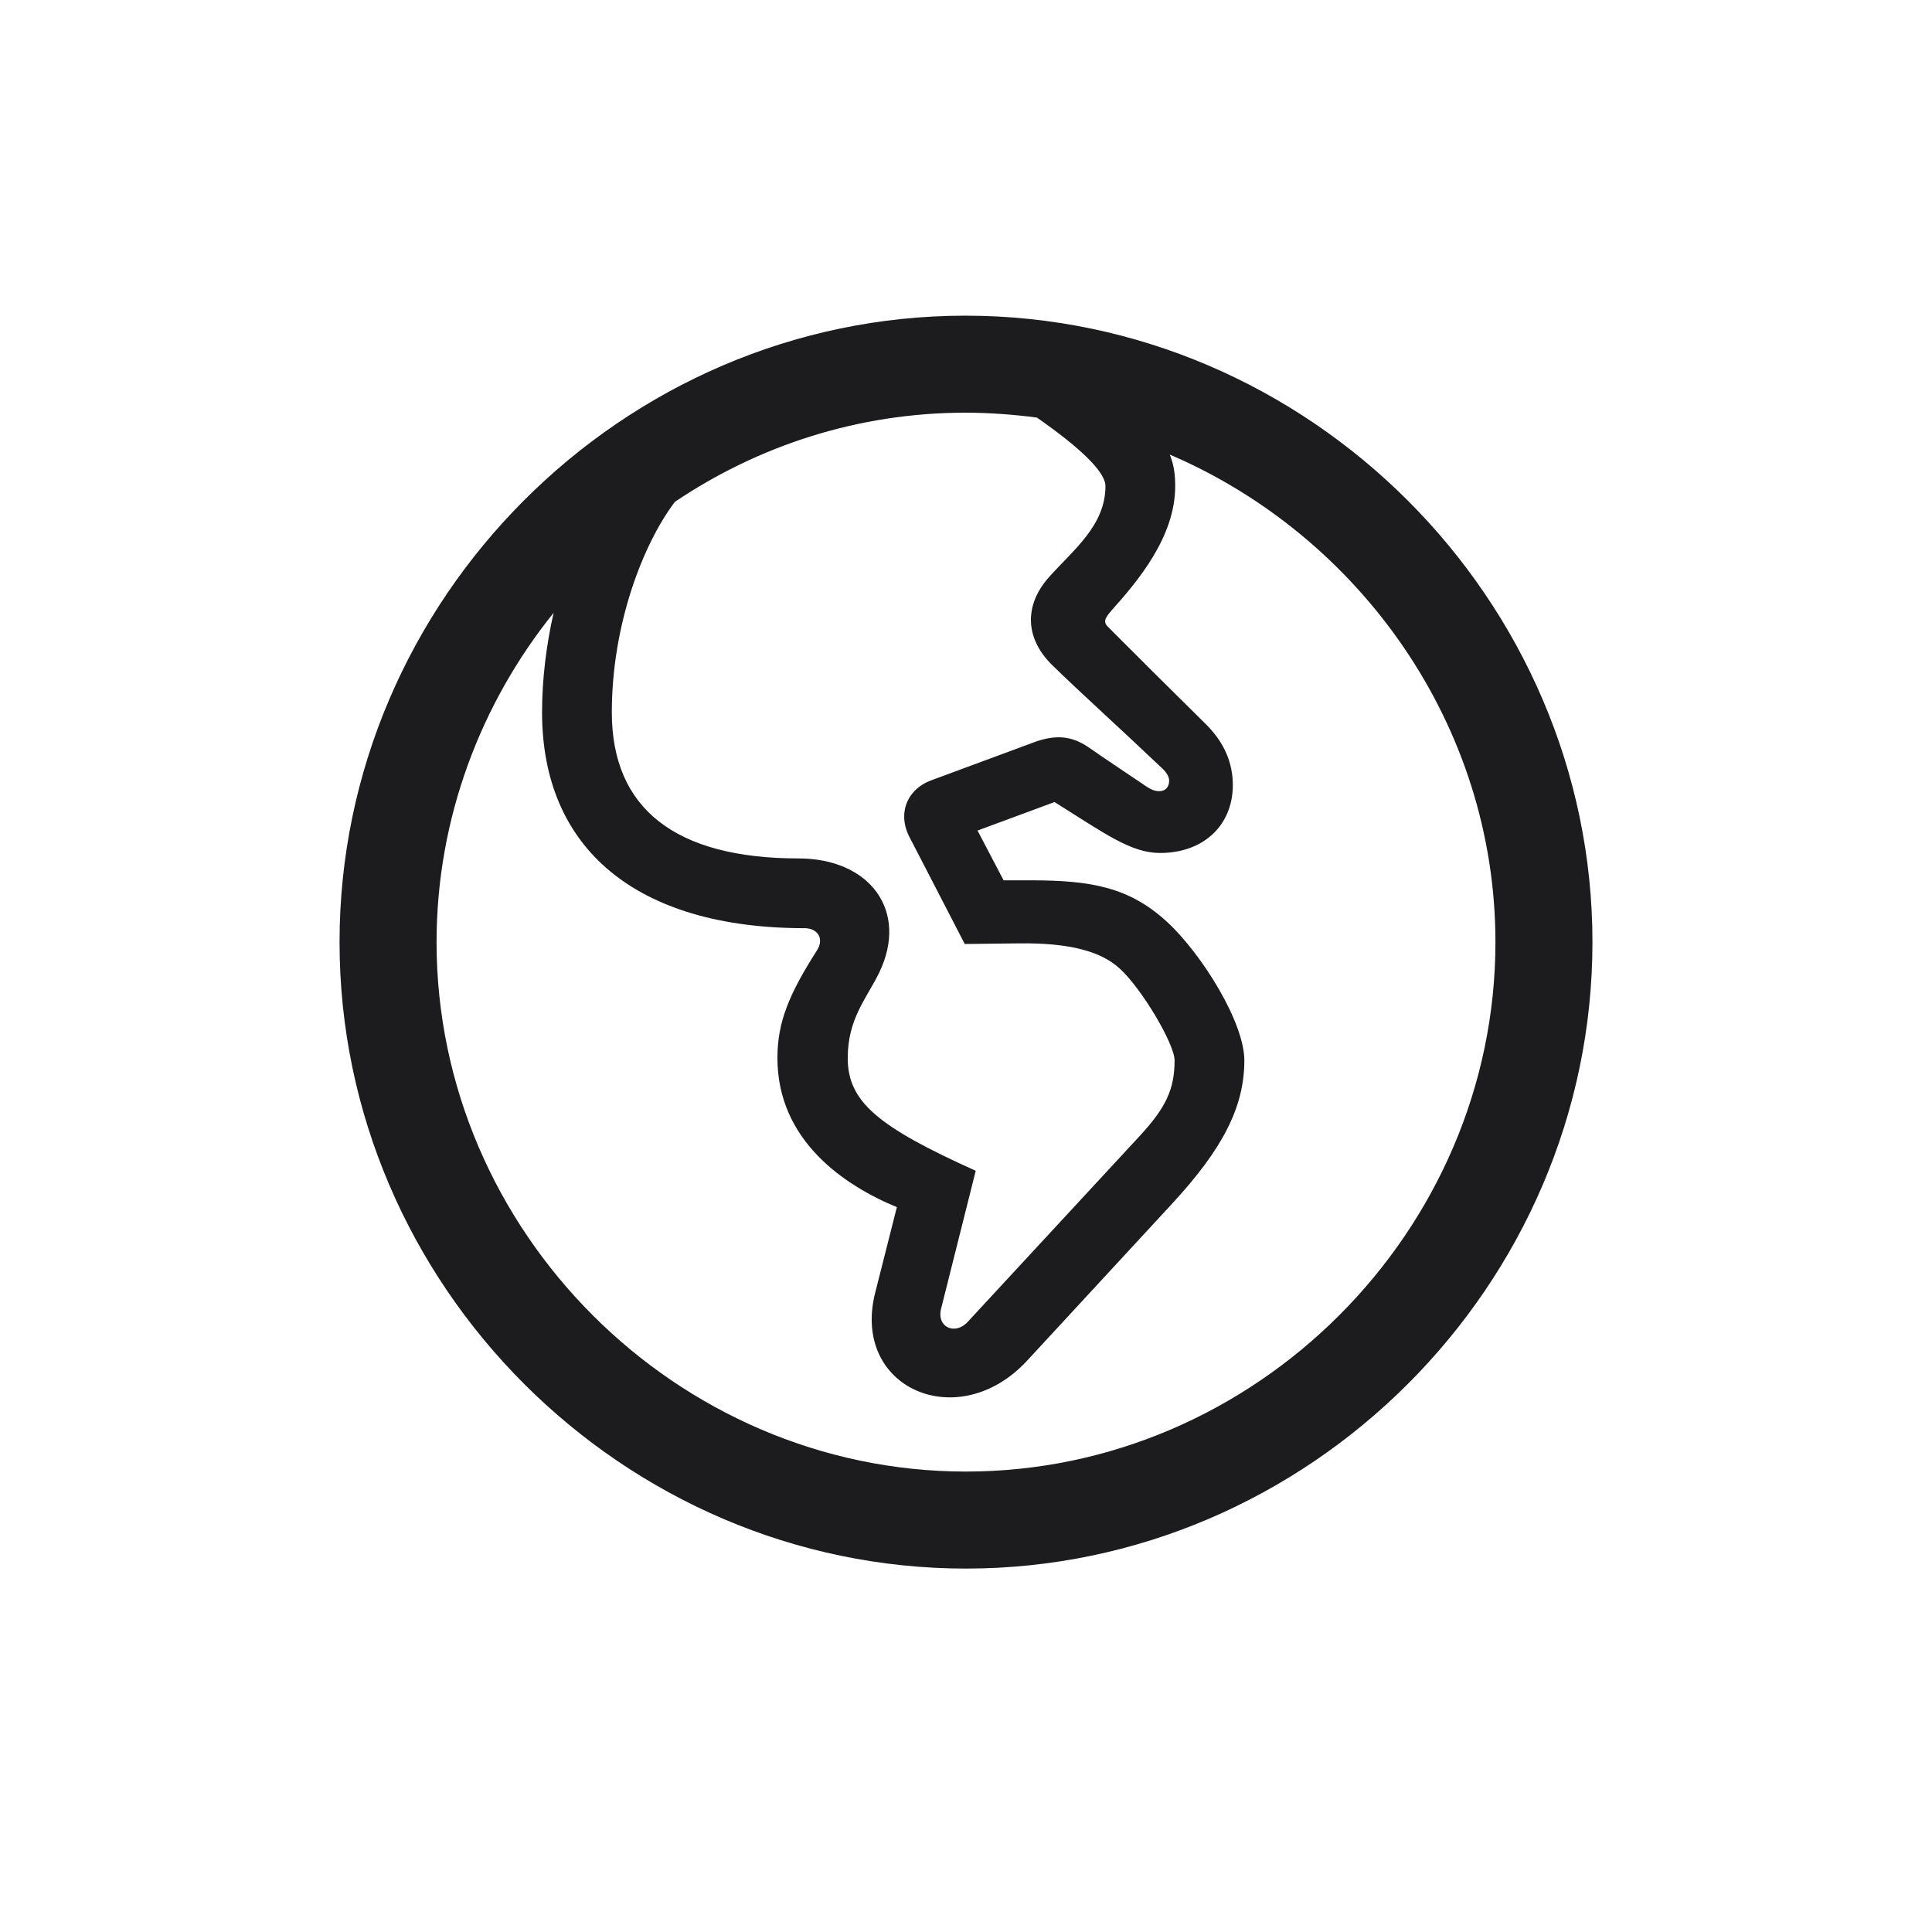<svg width="28" height="28" viewBox="0 0 28 28" fill="none" xmlns="http://www.w3.org/2000/svg">
<path d="M14 22.733C18.966 22.733 23.079 18.629 23.079 13.654C23.079 8.688 18.966 4.575 13.991 4.575C9.025 4.575 4.921 8.688 4.921 13.654C4.921 18.629 9.034 22.733 14 22.733ZM13.64 18.963L14.141 16.968C12.717 16.326 12.286 15.966 12.286 15.333C12.286 14.762 12.559 14.472 12.743 14.094C13.174 13.197 12.602 12.441 11.574 12.441C9.79 12.441 8.867 11.721 8.867 10.323C8.867 9.058 9.315 7.889 9.781 7.273C10.994 6.456 12.444 5.981 13.991 5.981C14.343 5.981 14.694 6.008 15.028 6.052C15.67 6.5 16.021 6.843 16.021 7.045C16.021 7.616 15.556 7.968 15.204 8.363C14.835 8.776 14.861 9.251 15.239 9.629C15.661 10.042 16.145 10.473 16.83 11.123C16.918 11.202 16.944 11.264 16.944 11.316C16.944 11.404 16.892 11.466 16.804 11.466C16.733 11.466 16.681 11.448 16.558 11.36C16.47 11.299 16.004 10.991 15.767 10.824C15.529 10.666 15.31 10.648 15.02 10.745L13.499 11.308C13.139 11.44 12.998 11.8 13.191 12.151L13.982 13.681L14.773 13.672C15.494 13.663 15.96 13.786 16.232 14.041C16.549 14.331 17.023 15.131 17.023 15.368C17.023 15.79 16.892 16.054 16.531 16.449L14.026 19.156C13.842 19.358 13.569 19.235 13.64 18.963ZM7.856 10.323C7.856 12.31 9.236 13.452 11.662 13.452C11.847 13.452 11.952 13.602 11.838 13.777C11.434 14.41 11.267 14.815 11.267 15.333C11.267 16.528 12.233 17.179 12.998 17.495L12.682 18.743C12.339 20.123 13.886 20.791 14.879 19.727L16.997 17.434C17.718 16.651 18.034 16.045 18.034 15.368C18.034 14.823 17.428 13.839 16.918 13.364C16.364 12.854 15.81 12.758 14.923 12.758H14.545L14.167 12.037L15.283 11.624C16.013 12.081 16.391 12.362 16.812 12.362C17.445 12.362 17.867 11.958 17.867 11.378C17.867 11.044 17.735 10.754 17.48 10.499C16.821 9.849 16.531 9.559 16.083 9.11C15.986 9.022 15.995 8.979 16.109 8.847C16.487 8.425 17.032 7.783 17.032 7.045C17.032 6.887 17.015 6.737 16.953 6.588C19.704 7.766 21.673 10.508 21.673 13.654C21.673 17.847 18.192 21.327 14 21.327C9.808 21.327 6.327 17.847 6.327 13.654C6.327 11.861 6.969 10.191 8.023 8.882C7.918 9.348 7.856 9.84 7.856 10.323Z" fill="#1C1C1E"/>
</svg>
